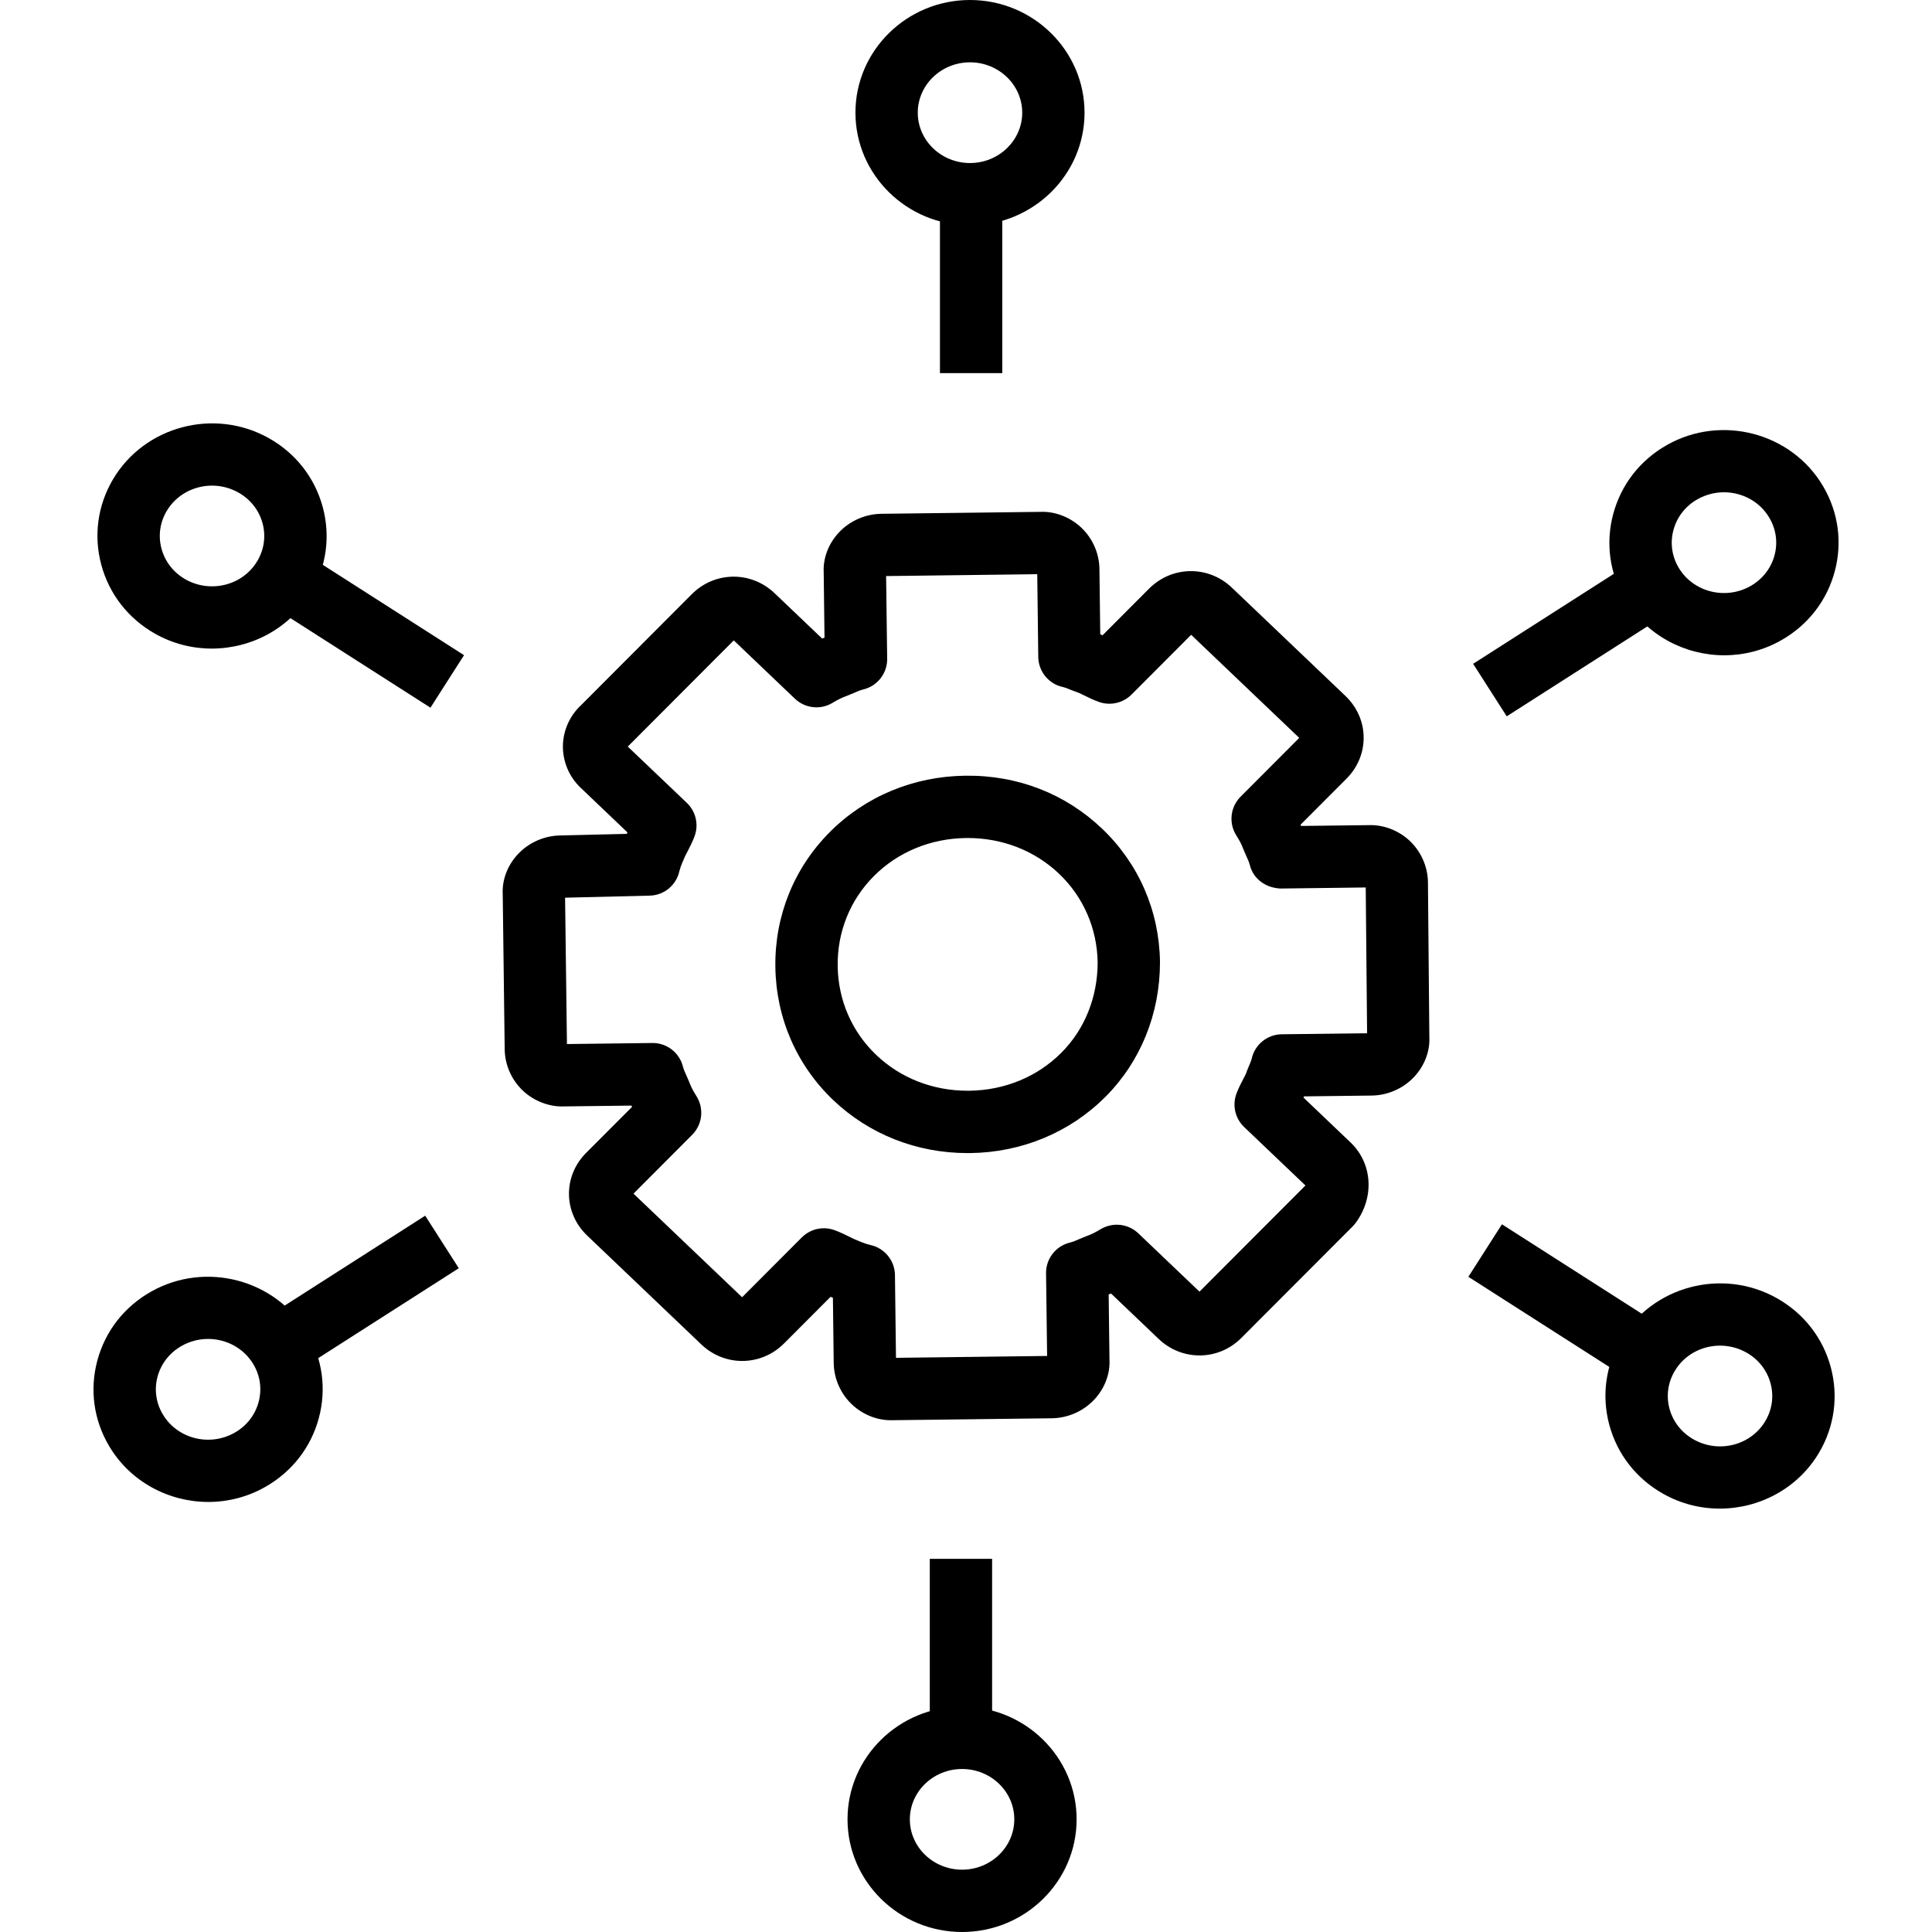 <svg height="496pt" viewBox="-24 0 496 496" width="496pt" xmlns="http://www.w3.org/2000/svg"><path d="m204.602 364.609c-3.465 0-7.113-1.441-9.852-4.016-2.934-2.754-4.652-6.633-4.711-10.633l-.207-16.777c-.191-.086-.391-.168-.578-.246-.008 0-.016-.008-.023-.008l-11.934 11.965c-5.891 5.906-15.219 6.016-21.25.258l-29.285-27.93c-2.969-2.832-4.633-6.59-4.691-10.566-.047-3.992 1.523-7.801 4.426-10.703l11.77-11.793c-.051-.105-.09-.215-.129-.32l-17.395.207c-3.551.152-7.559-1.277-10.469-4.008-2.93-2.75-4.648-6.625-4.707-10.625l-.504-39.91c-.184-3.602 1.203-7.344 3.93-10.246 2.809-2.984 6.77-4.715 10.871-4.77l17.047-.41c.059-.125.113-.254.168-.383l-12.07-11.512c-2.902-2.77-4.535-6.664-4.496-10.68.055-4.016 1.809-7.879 4.809-10.609l28.281-28.352c5.895-5.895 15.215-6 21.246-.254l12.215 11.648c.203-.082.41-.16.609-.227l-.207-16.781c-.184-3.602 1.199-7.344 3.926-10.25 2.809-2.984 6.77-4.711 10.875-4.77l40.812-.496c3.633-.176 7.57 1.281 10.48 4.012 2.938 2.758 4.648 6.637 4.695 10.637l.211 16.793c.184.066.375.137.559.215.016.008.023.008.039.02l11.938-11.969c5.895-5.898 15.223-6 21.246-.258l29.152 27.793c2.977 2.84 4.641 6.602 4.688 10.574.051 3.992-1.52 7.793-4.422 10.699l-11.77 11.789c.043.113.09.219.129.328l17.391-.207c3.648-.129 7.555 1.273 10.465 4 2.938 2.754 4.656 6.633 4.715 10.633l.359 39.801c.184 3.566-1.203 7.32-3.93 10.223-2.809 2.984-6.77 4.711-10.871 4.77l-17.383.207c-.043.102-.082.207-.121.312l12.07 11.512c5.633 5.359 6.191 14.039 1.336 20.641-.238.328-.504.621-.781.91l-28.578 28.633c-5.887 5.91-15.215 6.008-21.246.254l-12.211-11.645c-.207.078-.414.156-.613.223l.207 16.785c.184 3.598-1.199 7.344-3.93 10.246-2.805 2.984-6.766 4.711-10.871 4.77l-40.816.496c-.207-.008-.406 0-.613 0zm40.238-15.145v.129zm-40.031-.863c-.031 0-.059 0-.082 0h.113c-.008 0-.023 0-.031 0zm-17.305-33.273c.91 0 1.832.16 2.719.48 1.41.504 2.695 1.137 3.922 1.742.496.242.961.488 1.438.688.641.281 2.547 1.098 3.859 1.387 3.645.781 6.27 3.992 6.32 7.719l.262 21.25 38.801-.48-.273-21.234c-.047-3.734 2.504-7.008 6.145-7.879.848-.199 1.648-.574 2.473-.93l1.777-.727c1.152-.398 2.352-1 3.621-1.777 3.09-1.855 7.051-1.43 9.664 1.059l15.707 14.977 27.207-27.258-15.738-15c-2.328-2.223-3.102-5.625-1.949-8.641.527-1.383 1.168-2.656 1.809-3.855.191-.367.391-.734.559-1.094.23-.664.512-1.355.801-2.051.262-.633.566-1.27.719-1.918.809-3.625 4-6.211 7.711-6.258l21.914-.262-.352-37.426-21.914.273c-3.785-.184-6.953-2.457-7.848-6.051-.199-.816-.574-1.566-.926-2.359l-.746-1.742c-.266-.703-.68-1.746-1.793-3.488-2-3.16-1.543-7.289 1.098-9.938l15.062-15.094-27.75-26.465-15.32 15.352c-2.199 2.191-5.473 2.918-8.383 1.871-1.41-.504-2.699-1.137-3.922-1.742-.391-.191-.777-.387-1.16-.562-.68-.23-1.383-.504-2.098-.781-.672-.266-1.352-.578-2.047-.73-3.648-.781-6.27-3.992-6.32-7.719l-.262-21.25-38.801.48.273 21.234c.047 3.734-2.508 7.008-6.145 7.879-.848.199-1.648.578-2.473.93l-1.777.727c-1.137.391-2.344 1-3.641 1.785-3.078 1.855-7.023 1.422-9.648-1.066l-15.703-14.977-27.207 27.266 15.168 14.457c2.32 2.215 3.098 5.598 1.961 8.605-.52 1.402-1.168 2.672-1.809 3.898-.25.473-.496.918-.695 1.375-.305.672-1.113 2.465-1.387 3.68-.797 3.586-3.934 6.168-7.605 6.25l-21.73.527.48 37.574 21.922-.27h.094c3.664 0 6.859 2.488 7.762 6.047.199.809.574 1.559.918 2.344l.762 1.77c.258.703.672 1.727 1.785 3.477 2 3.16 1.543 7.289-1.098 9.938l-15.062 15.098 27.887 26.598 15.32-15.352c1.527-1.535 3.574-2.359 5.664-2.359zm124.176-10.465c0 .008 0 .008 0 0zm-191.352-36.816c-.023 0-.047 0-.074 0h.113c-.016 0-.023 0-.039 0zm206.633-1.445v.141zm-205.906-37.609v.129c0-.051 0-.09 0-.129zm206.746-1.168h.109zm-84.336-80.426c.008 0 .07-.008.109 0zm-40-.992v.129c0-.039 0-.078 0-.129zm0 0"/><path d="m224.391 296.031c-13.047 0-25.262-4.824-34.48-13.605-9.414-8.977-14.688-21.129-14.855-34.234-.168-13.094 4.809-25.383 13.992-34.59 9.137-9.16 21.488-14.297 34.777-14.457 13.496-.168 25.742 4.672 35.121 13.609 9.414 8.98 14.688 21.133 14.855 34.23v.113c-.023 13.207-4.992 25.453-13.992 34.477-9.145 9.16-21.496 14.297-34.777 14.457-.207 0-.43 0-.641 0zm.066-80.887c-.152 0-.297 0-.449 0-9.078.113-17.473 3.574-23.633 9.75-6.129 6.137-9.43 14.336-9.32 23.09.113 8.758 3.625 16.871 9.898 22.848 6.223 5.938 14.527 9.191 23.445 9.191h.449c9.07-.113 17.465-3.574 23.633-9.758 5.984-5.992 9.289-14.211 9.32-23.137-.129-8.738-3.641-16.832-9.906-22.809-6.223-5.93-14.535-9.176-23.438-9.176zm0 0"/><path d="m217.312 42.945h16v52.848h-16zm0 0"/><path d="m225.023 57.848c-16.207 0-29.406-12.977-29.406-28.926 0-15.953 13.199-28.922 29.406-28.922 16.207 0 29.41 12.977 29.41 28.93 0 15.949-13.203 28.918-29.41 28.918zm0-41.848c-7.391 0-13.406 5.801-13.406 12.93 0 7.125 6.016 12.926 13.406 12.926 7.391 0 13.41-5.801 13.41-12.926 0-7.129-6.02-12.93-13.41-12.93zm0 0"/><path d="m38.707 151.113 8.621-13.48 47.801 30.57-8.621 13.48zm0 0"/><path d="m30.367 166.512c-4.961 0-9.977-1.23-14.566-3.824-6.871-3.879-11.777-10.168-13.801-17.711-2-7.457-.938-15.234 3-21.906 8.105-13.727 26.098-18.445 40.062-10.559 6.883 3.879 11.785 10.168 13.809 17.719 2 7.457.93 15.234-3.008 21.906-5.438 9.215-15.344 14.375-25.496 14.375zm.066-41.84c-4.656 0-9.168 2.344-11.648 6.535-1.738 2.938-2.203 6.352-1.328 9.633.895 3.352 3.102 6.168 6.199 7.922 6.457 3.613 14.711 1.52 18.422-4.762 1.738-2.945 2.211-6.359 1.336-9.633-.895-3.359-3.109-6.168-6.207-7.918 0 0 0 0-.008 0-2.137-1.203-4.473-1.777-6.766-1.777zm0 0"/><path d="m37.367 342.672 47.793-30.57 8.625 13.488-47.793 30.566zm0 0"/><path d="m29.488 385.594c-10.16 0-20.055-5.168-25.496-14.387-3.938-6.664-5.008-14.438-3.008-21.895 2.016-7.543 6.918-13.84 13.809-17.719 13.957-7.883 31.941-3.16 40.062 10.551 3.938 6.672 5 14.449 3 21.902-2.023 7.547-6.918 13.832-13.801 17.715-4.582 2.598-9.605 3.832-14.566 3.832zm-.062-41.852c-2.305 0-4.633.578-6.777 1.777-3.105 1.762-5.312 4.57-6.207 7.93-.875 3.27-.402 6.688 1.336 9.621 3.703 6.273 11.941 8.41 18.422 4.77 3.105-1.75 5.305-4.566 6.199-7.93.875-3.27.41-6.688-1.328-9.629-2.477-4.191-7-6.539-11.645-6.539zm-10.707-5.191h.082zm0 0"/><path d="m214.703 400.199h16v52.848h-16zm0 0"/><path d="m222.992 496c-16.207 0-29.41-12.977-29.41-28.93 0-15.949 13.195-28.926 29.41-28.926 16.215 0 29.406 12.977 29.406 28.926 0 15.953-13.199 28.93-29.406 28.93zm0-41.848c-7.391 0-13.41 5.801-13.41 12.926 0 7.129 6.02 12.922 13.41 12.922 7.391 0 13.406-5.801 13.406-12.93 0-7.125-6.016-12.918-13.406-12.918zm0 0"/><path d="m352.969 327.793 8.621-13.48 47.797 30.57-8.617 13.477zm0 0"/><path d="m417.512 387.305c-4.961 0-9.977-1.234-14.559-3.824-6.883-3.879-11.785-10.168-13.809-17.719-2-7.457-.93-15.234 3.008-21.906 8.094-13.719 26.07-18.457 40.062-10.551 6.871 3.879 11.777 10.168 13.801 17.711 2 7.457.938 15.23-3 21.906-5.449 9.223-15.352 14.383-25.504 14.383zm.062-41.84c-4.645 0-9.168 2.336-11.637 6.535-1.738 2.945-2.211 6.359-1.336 9.633.895 3.359 3.109 6.168 6.207 7.918h.008c6.473 3.648 14.719 1.504 18.414-4.758 1.738-2.938 2.203-6.352 1.328-9.633-.895-3.352-3.102-6.168-6.199-7.922-2.145-1.207-4.48-1.773-6.785-1.773zm0 0"/><path d="m354.195 170.418 47.793-30.57 8.625 13.488-47.793 30.566zm0 0"/><path d="m418.664 168.23c-10.152 0-20.047-5.168-25.504-14.375-3.938-6.672-5-14.449-3-21.902 2.023-7.547 6.918-13.832 13.801-17.715 13.969-7.902 31.969-3.168 40.062 10.562 3.938 6.664 5.008 14.438 3.008 21.895-2.016 7.543-6.918 13.84-13.809 17.719-4.582 2.586-9.598 3.816-14.559 3.816zm-.07-41.848c-2.297 0-4.633.578-6.777 1.777-3.105 1.75-5.305 4.566-6.199 7.93-.875 3.27-.41 6.688 1.328 9.629 3.703 6.266 11.957 8.387 18.422 4.762 3.105-1.762 5.312-4.57 6.207-7.93.875-3.27.402-6.688-1.336-9.621-2.469-4.203-6.992-6.547-11.645-6.547zm0 0"/></svg>